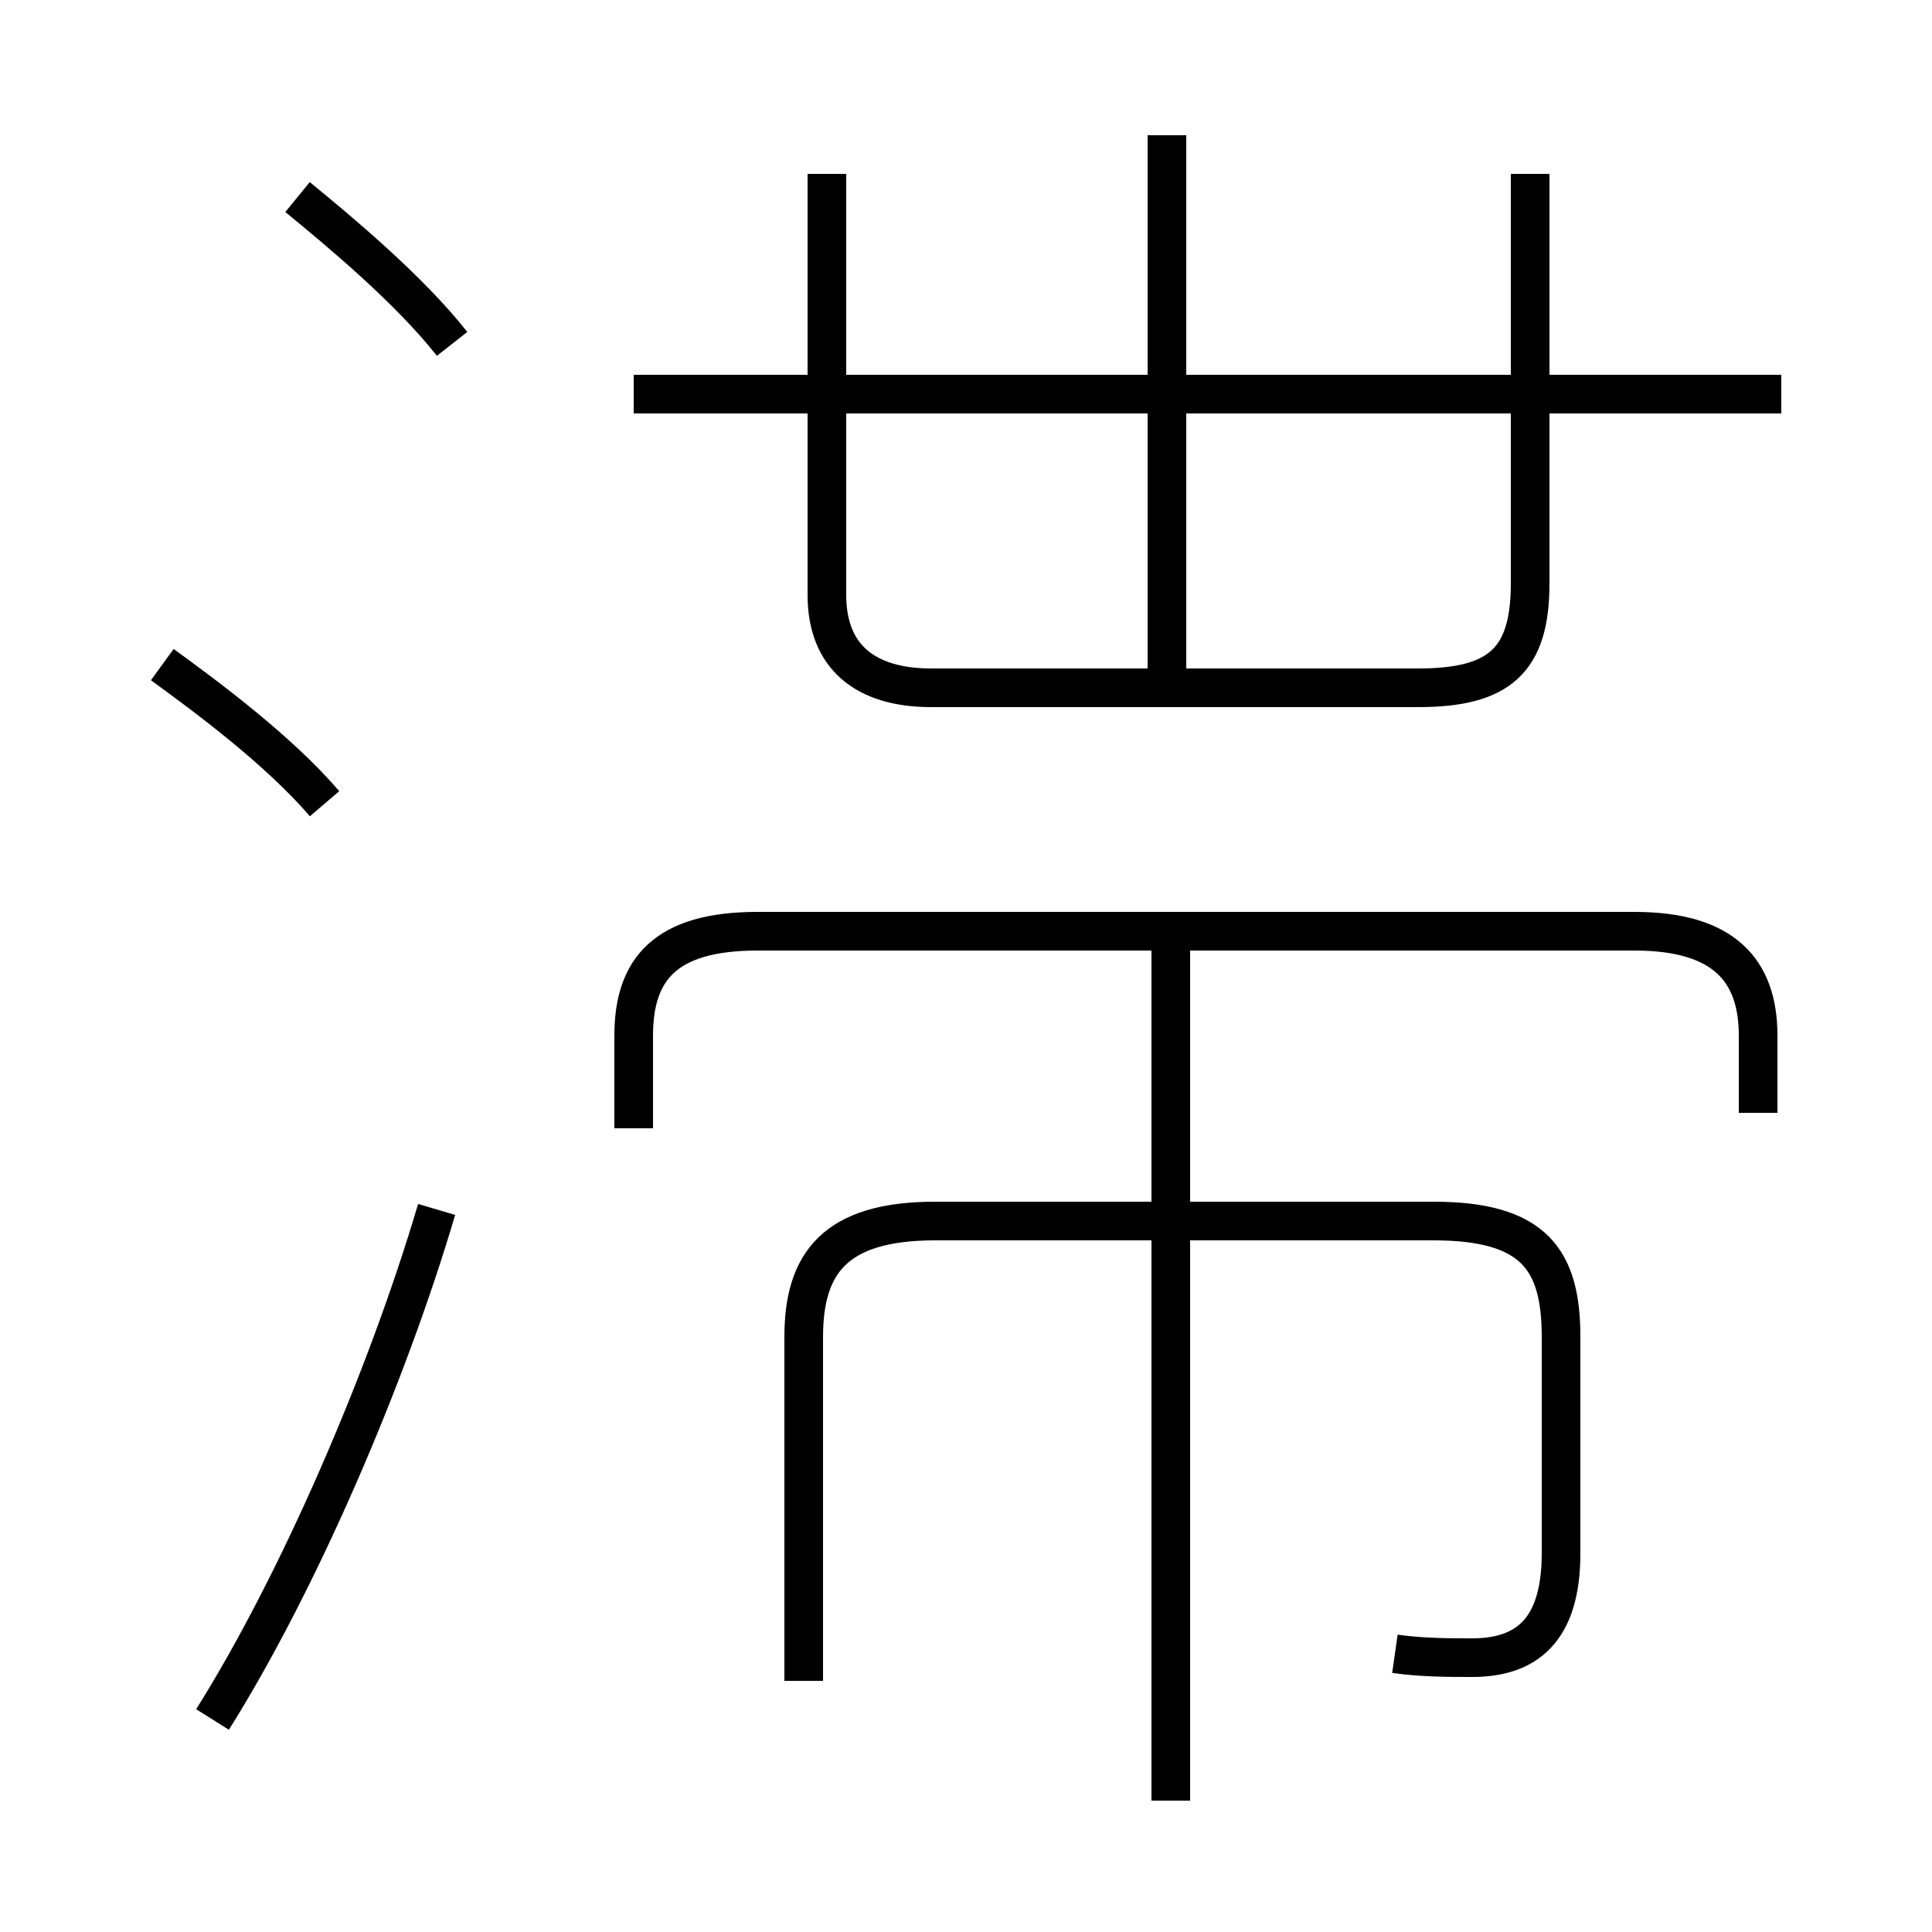 <?xml version='1.0' encoding='utf8'?>
<svg viewBox="0.0 -6.0 50.0 50.0" version="1.1" xmlns="http://www.w3.org/2000/svg">
<rect x="0.0" y="-6.0" width="50.0" height="50.0" fill="#808080" stroke="none"/>
<rect x="-1000" y="-1000" width="2000" height="2000" stroke="white" fill="white"/>
<g style="fill:white;stroke:#000000;  stroke-width:1">
<path d="M 21.4 -39.5 L 21.4 -28.6 C 21.4 -27.0 22.4 -26.2 24.1 -26.2 L 36.7 -26.2 C 38.8 -26.2 39.6 -26.9 39.6 -28.9 L 39.6 -39.5 M 5.5 0.5 C 7.7 -3.0 10.0 -8.3 11.3 -12.7 M 8.4 -23.2 C 7.2 -24.6 5.3 -26.0 4.2 -26.8 M 30.3 2.6 L 30.3 -19.4 M 36.1 -1.2 C 36.8 -1.1 37.5 -1.1 38.1 -1.1 C 39.5 -1.1 40.4 -1.8 40.4 -3.8 L 40.4 -9.4 C 40.4 -11.4 39.7 -12.4 37.1 -12.4 L 24.2 -12.4 C 21.6 -12.4 20.8 -11.3 20.8 -9.4 L 20.8 -0.5 M 11.7 -35.1 C 10.6 -36.5 8.8 -38.0 7.7 -38.9 M 45.5 -15.2 L 45.5 -17.2 C 45.5 -18.9 44.6 -19.9 42.3 -19.9 L 19.6 -19.9 C 17.2 -19.9 16.4 -18.9 16.4 -17.2 L 16.4 -14.8 M 46.1 -33.8 L 16.4 -33.8 M 30.2 -26.2 L 30.2 -40.5" transform="translate(0.0 38.0)" />
</g>
</svg>